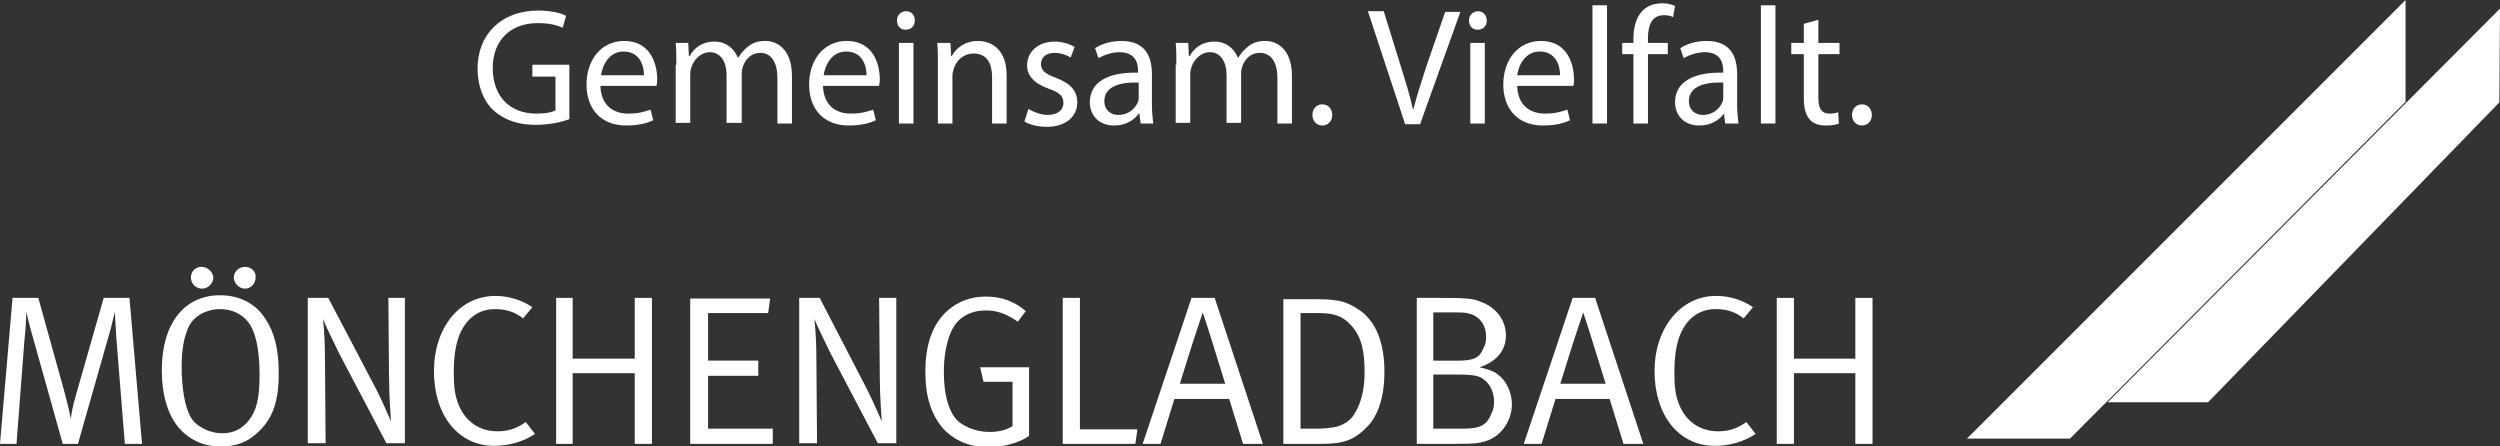 <?xml version="1.0" encoding="utf-8"?>
<!-- Generator: Adobe Illustrator 27.0.1, SVG Export Plug-In . SVG Version: 6.00 Build 0)  -->
<svg version="1.1" id="Ebene_2" xmlns="http://www.w3.org/2000/svg" xmlns:xlink="http://www.w3.org/1999/xlink" x="0px" y="0px"
	 viewBox="0 0 378.5 67.6" style="enable-background:new 0 0 378.5 67.6;" xml:space="preserve">
<rect x="0" y="0" width="378.5" height="67.6" fill="#333333" stroke="none"/>
<style type="text/css">
	.st0{fill:#FFFFFF;}
</style>
<g>
	<g>
		<path class="st0" d="M19.6,45.1h-3.9l-4.2,14.7c-0.3,1.1-0.5,1.7-0.8,3.6c-0.3-1.7-0.5-2.3-0.9-3.9l-4-14.4H1.9L0,67.2h2.5
			l1.2-15.7C3.9,50.1,4,47.2,4,47.2c0.3,1.5,0.6,2.6,1.1,4.3l4.4,15.7h2.3l4.7-16.5c0.3-0.9,0.6-2.4,0.9-3.5c0,0,0.1,2.4,0.2,3.8
			l1.3,16.2h2.6L19.6,45.1"/>
		<path class="st0" d="M33.6,65.6c-1.8,0-3.9-1-4.7-2.4c-0.9-1.5-1.4-4.4-1.4-7.7c0-2.7,0.4-4.6,1.1-6.1c0.8-1.6,2.7-2.6,4.7-2.6
			c2.5,0,4.2,1.4,4.9,3c0.7,1.5,1.1,3.8,1.1,7c0,3.6-0.5,5.4-1.6,6.8C36.7,64.9,35.4,65.6,33.6,65.6 M33.3,44.7
			c-5.4,0-8.8,4.3-8.8,11.3c0,3.8,0.9,6.8,2.6,8.8c1.5,1.7,3.6,2.8,6.3,2.8c2.3,0,4-0.6,5.6-2.1c2.3-2.1,3.2-4.7,3.2-9
			c0-3.5-0.6-6.1-2-8.2C39.2,46.7,37.1,44.7,33.3,44.7 M30.5,40.4c-0.9,0-1.6,0.7-1.6,1.6c0,0.9,0.7,1.7,1.7,1.7
			c0.9,0,1.7-0.8,1.7-1.7C32.2,41.1,31.4,40.4,30.5,40.4 M37.1,40.4c-0.9,0-1.7,0.7-1.7,1.6c0,0.9,0.8,1.7,1.7,1.7
			c0.9,0,1.6-0.8,1.6-1.7C38.8,41.1,38,40.4,37.1,40.4"/>
		<path class="st0" d="M61.4,45.1h-2.6l0.1,12c0,2.9,0.3,6.7,0.3,6.7s-1.3-3-2.1-4.6l-7.4-14.1h-3.1v22h2.7l-0.1-12.8
			c0-2.2-0.1-4.1-0.3-6c0.5,1.2,1.5,3.3,2.5,5.3l7.1,13.5h2.8V45.1"/>
		<path class="st0" d="M75,44.8c-5.4,0-9.3,4.8-9.3,11.4c0,6.7,3.7,11.3,9.1,11.3c2.2,0,4.4-0.6,6.2-1.8l-1.4-1.8
			c-1.4,1-2.7,1.4-4.3,1.4c-2.5,0-4.8-1.3-5.9-4.1c-0.5-1.3-0.7-2.5-0.7-4.7c0-2.6,0.3-4.4,0.9-5.9c1.1-2.5,2.9-3.8,5.4-3.8
			c1.6,0,2.9,0.4,4.2,1.4l1.4-1.7C79.1,45.5,77.1,44.8,75,44.8"/>
		<polyline class="st0" points="98.7,45.1 96.1,45.1 96.1,54.3 86.7,54.3 86.7,45.1 84.2,45.1 84.2,67.2 86.7,67.2 86.7,56.5 
			96.1,56.5 96.1,67.2 98.7,67.2 98.7,45.1 		"/>
		<polyline class="st0" points="116.6,45.2 104.5,45.2 104.5,67.2 117,67.2 117,64.9 107.2,64.9 107.2,56.9 114.8,56.9 114.8,54.6 
			107.2,54.6 107.2,47.4 116.3,47.4 116.6,45.2 		"/>
		<path class="st0" d="M135.7,45.1h-2.6l0.1,12c0,2.9,0.3,6.7,0.3,6.7s-1.3-3-2.1-4.6l-7.3-14.1H121v22h2.7l-0.1-12.8
			c0-2.2-0.1-4.1-0.3-6c0.5,1.2,1.5,3.3,2.5,5.3l7.1,13.5h2.8V45.1"/>
		<path class="st0" d="M149.3,44.9c-2.3,0-4.2,0.7-5.8,2.1c-2.3,2-3.4,5.1-3.4,9.3c0,3.8,0.9,6.5,2.7,8.6c1.7,1.8,4,2.8,6.8,2.8
			c2.3,0,4.6-0.6,6.2-1.7V55.6h-7.4l0.5,2.2h4.4v6.7c-0.9,0.6-2.1,0.9-3.5,0.9c-2.1,0-4.4-0.9-5.4-2.4c-1-1.5-1.5-3.8-1.5-6.7
			c0-2.1,0.3-4,0.9-5.6c0.9-2.5,2.9-3.7,5.5-3.7c1.7,0,3,0.5,4.8,1.7l1.2-1.6C153.7,45.7,151.7,44.9,149.3,44.9"/>
		<polyline class="st0" points="163.5,45.1 160.9,45.1 160.9,67.2 171.9,67.2 172.2,65 163.5,65 163.5,45.1 		"/>
		<path class="st0" d="M178.6,58.2c0,0,2.2-7.1,2.4-7.6l1.1-3.3l1.1,3.4c0.6,1.9,2.3,7.4,2.3,7.4H178.6 M183.9,45.1h-3.5l-7.4,22.1
			h2.7l2.1-6.8h8.3l2.1,6.8h3L183.9,45.1"/>
		<path class="st0" d="M196.9,65V47.4h2.6c2.3,0,3.7,0.3,5.2,2c1.5,1.8,1.9,3.8,1.9,7.1c0,2.3-0.5,4.5-1.5,6.1
			c-0.6,1.1-1.9,1.9-3.2,2.1c-0.8,0.1-1.3,0.2-2.7,0.2H196.9 M198.7,45.3h-4.4v21.9h5.8c3.4,0,5-0.6,7-2.7c1.5-1.6,2.5-4.3,2.5-8.2
			c0-4.3-1.2-7.5-3.7-9.3C203.6,45.4,202.1,45.3,198.7,45.3"/>
		<path class="st0" d="M217,65v-8.3h3.9c1.1,0,2,0.1,2.6,0.2c1.6,0.4,2.7,2,2.7,3.9c0,0.6-0.1,1.3-0.4,1.8c-0.7,1.8-1.7,2.3-4.4,2.3
			H217 M217,54.6v-7.3h3.1c1.1,0,1.8,0,2.4,0.2c1.5,0.4,2.5,1.7,2.5,3.5c0,0.6-0.1,1.2-0.4,1.7c-0.6,1.5-1.5,1.9-3.9,1.9H217
			 M217.7,45.1h-3.2v22.1h5.7c3.3,0,3.8-0.1,5-0.5c2.2-0.8,3.7-3.1,3.7-5.5c0-1.7-0.8-3.5-2-4.4c-0.7-0.6-1.3-0.8-2.9-1.2
			c2.5-0.8,4-2.5,4-4.8c0-2.3-1.5-4.3-3.8-5.1C223.1,45.2,222.1,45.1,217.7,45.1"/>
		<path class="st0" d="M236.2,58.2c0,0,2.2-7.1,2.4-7.6l1.1-3.3l1.1,3.4c0.6,1.9,2.3,7.4,2.3,7.4H236.2 M241.5,45.1h-3.4l-7.4,22.1
			h2.7l2.1-6.8h8.2l2.1,6.8h3L241.5,45.1"/>
		<path class="st0" d="M259.8,44.8c-5.3,0-9.3,4.8-9.3,11.4c0,6.7,3.7,11.3,9.1,11.3c2.2,0,4.4-0.6,6.2-1.8l-1.4-1.8
			c-1.4,1-2.7,1.4-4.3,1.4c-2.5,0-4.8-1.3-5.9-4.1c-0.5-1.3-0.7-2.5-0.7-4.7c0-2.6,0.3-4.4,0.9-5.9c1.1-2.5,2.9-3.8,5.4-3.8
			c1.6,0,2.9,0.4,4.2,1.4l1.4-1.7C263.9,45.5,262,44.8,259.8,44.8"/>
		<polyline class="st0" points="283.5,45.1 280.9,45.1 280.9,54.3 271.6,54.3 271.6,45.1 269,45.1 269,67.2 271.6,67.2 271.6,56.5 
			280.9,56.5 280.9,67.2 283.5,67.2 283.5,45.1 		"/>
	</g>
	<g>
		<path class="st0" d="M86.3,18c-1,0.4-2.9,0.9-5.2,0.9c-2.6,0-4.7-0.7-6.4-2.2c-1.5-1.4-2.4-3.7-2.4-6.3c0-5.1,3.5-8.8,9.2-8.8
			c2,0,3.5,0.4,4.2,0.8l-0.5,1.8c-0.9-0.4-2-0.7-3.8-0.7c-4.1,0-6.8,2.6-6.8,6.8c0,4.3,2.6,6.9,6.6,6.9c1.4,0,2.4-0.2,2.9-0.5v-5.1
			h-3.5V9.8h5.6V18z"/>
		<path class="st0" d="M90.9,13c0.1,3,2,4.2,4.2,4.2c1.6,0,2.5-0.3,3.4-0.6l0.4,1.6c-0.8,0.4-2.1,0.8-4.1,0.8c-3.8,0-6-2.5-6-6.2
			c0-3.7,2.2-6.6,5.7-6.6c4,0,5,3.5,5,5.8c0,0.5-0.1,0.8-0.1,1H90.9z M97.5,11.4c0-1.4-0.6-3.6-3.1-3.6c-2.2,0-3.2,2.1-3.4,3.6H97.5
			z"/>
		<path class="st0" d="M102.4,9.8c0-1.3,0-2.3-0.1-3.3h1.9l0.1,2h0.1c0.7-1.2,1.8-2.2,3.8-2.2c1.7,0,2.9,1,3.5,2.4h0.1
			c0.4-0.7,0.9-1.2,1.4-1.6c0.7-0.6,1.5-0.9,2.7-0.9c1.6,0,4,1.1,4,5.3v7.2h-2.2v-6.9c0-2.3-0.9-3.8-2.6-3.8c-1.3,0-2.2,0.9-2.6,2
			c-0.1,0.3-0.2,0.7-0.2,1.1v7.5H110v-7.3c0-1.9-0.9-3.4-2.5-3.4c-1.4,0-2.4,1.1-2.8,2.2c-0.1,0.3-0.2,0.7-0.2,1.1v7.4h-2.2V9.8z"/>
		<path class="st0" d="M124.6,13c0.1,3,2,4.2,4.2,4.2c1.6,0,2.5-0.3,3.4-0.6l0.4,1.6c-0.8,0.4-2.1,0.8-4.1,0.8c-3.8,0-6-2.5-6-6.2
			c0-3.7,2.2-6.6,5.7-6.6c4,0,5,3.5,5,5.8c0,0.5-0.1,0.8-0.1,1H124.6z M131.2,11.4c0-1.4-0.6-3.6-3.1-3.6c-2.2,0-3.2,2.1-3.4,3.6
			H131.2z"/>
		<path class="st0" d="M138.5,3.1c0,0.8-0.5,1.4-1.4,1.4c-0.8,0-1.3-0.6-1.3-1.4c0-0.8,0.6-1.4,1.4-1.4C138,1.7,138.5,2.3,138.5,3.1
			z M136.1,18.7V6.5h2.2v12.2H136.1z"/>
		<path class="st0" d="M142,9.8c0-1.3,0-2.3-0.1-3.3h2l0.1,2h0.1c0.6-1.2,2-2.3,4-2.3c1.7,0,4.3,1,4.3,5.2v7.3h-2.2v-7
			c0-2-0.7-3.6-2.8-3.6c-1.5,0-2.6,1-3,2.3c-0.1,0.3-0.2,0.7-0.2,1v7.3H142V9.8z"/>
		<path class="st0" d="M155.7,16.5c0.7,0.4,1.8,0.9,2.9,0.9c1.6,0,2.4-0.8,2.4-1.8c0-1.1-0.6-1.6-2.3-2.2c-2.2-0.8-3.2-2-3.2-3.5
			c0-2,1.6-3.6,4.2-3.6c1.2,0,2.3,0.4,3,0.8l-0.6,1.6c-0.5-0.3-1.4-0.7-2.5-0.7c-1.3,0-2,0.8-2,1.7c0,1,0.7,1.5,2.3,2.1
			c2.1,0.8,3.2,1.9,3.2,3.7c0,2.1-1.7,3.7-4.6,3.7c-1.3,0-2.6-0.3-3.4-0.8L155.7,16.5z"/>
		<path class="st0" d="M172.7,18.7l-0.2-1.5h-0.1c-0.7,1-2,1.8-3.7,1.8c-2.5,0-3.7-1.7-3.7-3.5c0-3,2.6-4.6,7.3-4.5v-0.3
			c0-1-0.3-2.8-2.8-2.8c-1.1,0-2.3,0.4-3.2,0.9l-0.5-1.5c1-0.7,2.5-1.1,4-1.1c3.7,0,4.6,2.5,4.6,5v4.6c0,1.1,0.1,2.1,0.2,2.9H172.7z
			 M172.4,12.5c-2.4-0.1-5.2,0.4-5.2,2.8c0,1.4,1,2.1,2.1,2.1c1.6,0,2.6-1,3-2c0.1-0.2,0.1-0.5,0.1-0.7V12.5z"/>
		<path class="st0" d="M178.1,9.8c0-1.3,0-2.3-0.1-3.3h1.9l0.1,2h0.1c0.7-1.2,1.8-2.2,3.8-2.2c1.7,0,2.9,1,3.5,2.4h0.1
			c0.4-0.7,0.9-1.2,1.4-1.6c0.7-0.6,1.5-0.9,2.7-0.9c1.6,0,4,1.1,4,5.3v7.2h-2.2v-6.9c0-2.3-0.9-3.8-2.7-3.8c-1.3,0-2.2,0.9-2.6,2
			c-0.1,0.3-0.2,0.7-0.2,1.1v7.5h-2.2v-7.3c0-1.9-0.9-3.4-2.5-3.4c-1.4,0-2.4,1.1-2.8,2.2c-0.1,0.3-0.2,0.7-0.2,1.1v7.4h-2.2V9.8z"
			/>
		<path class="st0" d="M198.7,17.4c0-0.9,0.6-1.6,1.5-1.6c0.9,0,1.5,0.7,1.5,1.6c0,0.9-0.6,1.6-1.5,1.6
			C199.3,19,198.7,18.3,198.7,17.4z"/>
		<path class="st0" d="M212.7,18.7l-5.6-17h2.4l2.6,8.4c0.7,2.3,1.4,4.4,1.8,6.4h0.1c0.5-2,1.2-4.1,1.9-6.3l2.9-8.4h2.3l-6.1,17
			H212.7z"/>
		<path class="st0" d="M225.1,3.1c0,0.8-0.5,1.4-1.4,1.4c-0.8,0-1.3-0.6-1.3-1.4c0-0.8,0.6-1.4,1.4-1.4
			C224.5,1.7,225.1,2.3,225.1,3.1z M222.6,18.7V6.5h2.2v12.2H222.6z"/>
		<path class="st0" d="M229.7,13c0.1,3,2,4.2,4.2,4.2c1.6,0,2.5-0.3,3.4-0.6l0.4,1.6c-0.8,0.4-2.1,0.8-4.1,0.8c-3.8,0-6-2.5-6-6.2
			c0-3.7,2.2-6.6,5.7-6.6c4,0,5,3.5,5,5.8c0,0.5,0,0.8-0.1,1H229.7z M236.2,11.4c0-1.4-0.6-3.6-3.1-3.6c-2.2,0-3.2,2.1-3.4,3.6
			H236.2z"/>
		<path class="st0" d="M241.1,0.8h2.2v17.9h-2.2V0.8z"/>
		<path class="st0" d="M247.3,18.7V8.2h-1.7V6.5h1.7V5.9c0-1.7,0.4-3.3,1.4-4.3c0.8-0.8,1.9-1.1,3-1.1c0.8,0,1.5,0.2,1.9,0.4
			l-0.3,1.7c-0.3-0.2-0.8-0.3-1.4-0.3c-1.9,0-2.4,1.7-2.4,3.5v0.7h3v1.7h-3v10.5H247.3z"/>
		<path class="st0" d="M261.2,18.7l-0.2-1.5H261c-0.7,1-2,1.8-3.7,1.8c-2.5,0-3.7-1.7-3.7-3.5c0-3,2.6-4.6,7.3-4.5v-0.3
			c0-1-0.3-2.8-2.8-2.8c-1.1,0-2.3,0.4-3.2,0.9l-0.5-1.5c1-0.7,2.5-1.1,4-1.1c3.7,0,4.6,2.5,4.6,5v4.6c0,1.1,0.1,2.1,0.2,2.9H261.2z
			 M260.9,12.5c-2.4-0.1-5.2,0.4-5.2,2.8c0,1.4,1,2.1,2.1,2.1c1.6,0,2.6-1,3-2c0.1-0.2,0.1-0.5,0.1-0.7V12.5z"/>
		<path class="st0" d="M266.6,0.8h2.2v17.9h-2.2V0.8z"/>
		<path class="st0" d="M275.3,3v3.5h3.2v1.7h-3.2v6.6c0,1.5,0.4,2.4,1.7,2.4c0.6,0,1-0.1,1.3-0.2l0.1,1.7c-0.4,0.2-1.1,0.3-2,0.3
			c-1,0-1.9-0.3-2.4-0.9c-0.6-0.7-0.9-1.7-0.9-3.2V8.2h-1.9V6.5h1.9V3.6L275.3,3z"/>
		<path class="st0" d="M280.4,17.4c0-0.9,0.6-1.6,1.5-1.6c0.9,0,1.5,0.7,1.5,1.6c0,0.9-0.6,1.6-1.5,1.6
			C281,19,280.4,18.3,280.4,17.4z"/>
	</g>
	<polygon class="st0" points="297.8,66.4 313.4,66.4 364.2,15.4 364.2,0 	"/>
	<polygon class="st0" points="319.1,60.9 334.3,60.9 378.4,15.5 378.5,1.3 	"/>
</g>
</svg>

